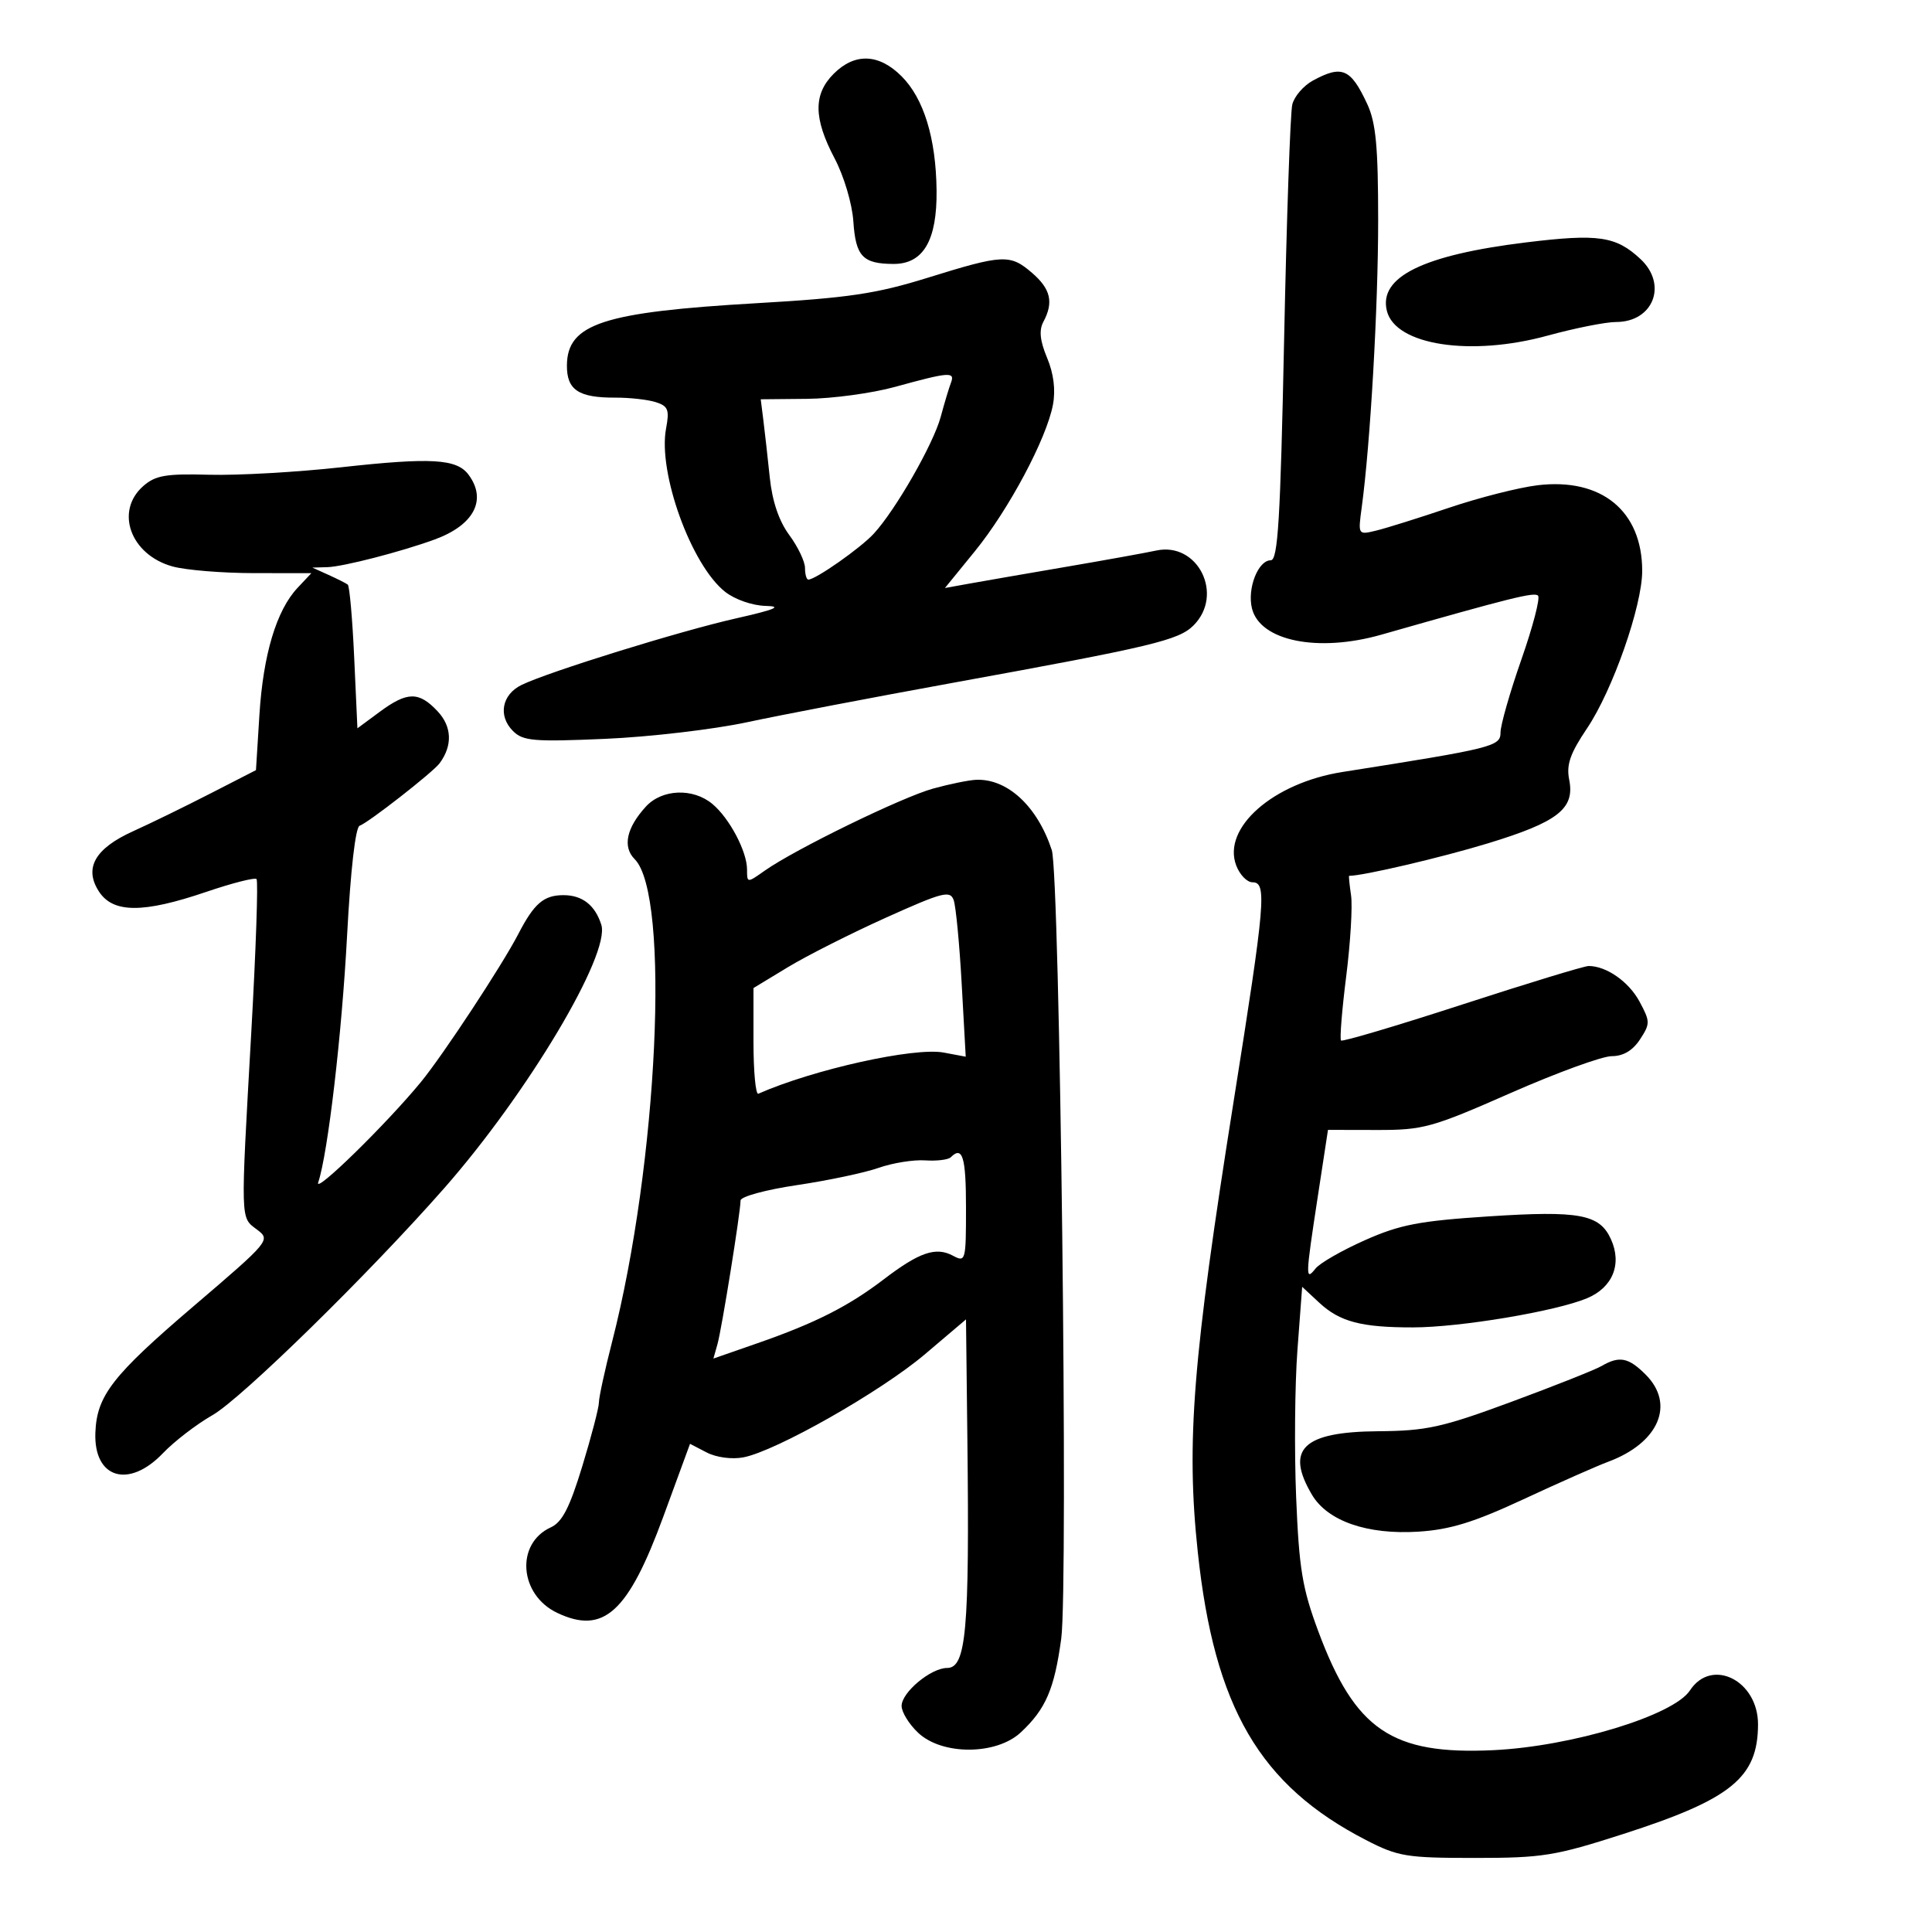 <svg xmlns="http://www.w3.org/2000/svg" width="300" height="300" viewBox="0 0 300 300" version="1.1">
	<path d="M 129.455 11.455 C 126.280 14.629, 126.318 18.366, 129.590 24.581 C 131.053 27.361, 132.323 31.627, 132.509 34.391 C 132.873 39.809, 133.961 40.962, 138.727 40.985 C 143.370 41.007, 145.520 37.337, 145.430 29.544 C 145.337 21.456, 143.444 15.291, 139.996 11.842 C 136.471 8.317, 132.730 8.180, 129.455 11.455 M 203.866 12.511 C 202.417 13.299, 200.977 14.968, 200.667 16.221 C 200.356 17.475, 199.785 33.913, 199.396 52.750 C 198.820 80.692, 198.438 87, 197.323 87 C 195.351 87, 193.635 91.410, 194.409 94.492 C 195.676 99.542, 204.657 101.357, 214.500 98.551 C 234.704 92.791, 238.243 91.910, 238.825 92.492 C 239.187 92.853, 238.024 97.314, 236.241 102.404 C 234.459 107.495, 233 112.594, 233 113.737 C 233 115.905, 231.915 116.177, 208.452 119.875 C 197.674 121.575, 189.741 128.558, 191.960 134.394 C 192.505 135.827, 193.637 137, 194.475 137 C 196.750 137, 196.497 139.950, 191.561 171 C 185.196 211.039, 184.171 223.916, 185.989 240.990 C 188.562 265.145, 195.608 277.213, 212.102 285.717 C 217.086 288.287, 218.381 288.500, 229 288.500 C 239.532 288.500, 241.472 288.187, 252.054 284.783 C 268.831 279.385, 272.952 276.039, 272.985 267.789 C 273.012 260.953, 265.794 257.332, 262.416 262.487 C 259.864 266.383, 244.061 271.186, 231.894 271.765 C 216.131 272.514, 210.418 268.640, 204.714 253.334 C 202.217 246.634, 201.718 243.611, 201.263 232.452 C 200.971 225.276, 201.062 214.998, 201.466 209.611 L 202.200 199.818 204.850 202.280 C 208.044 205.248, 211.382 206.127, 219.423 206.118 C 226.729 206.110, 241.570 203.624, 246.426 201.595 C 250.429 199.923, 251.903 196.277, 250.139 192.406 C 248.380 188.545, 245.242 187.961, 231.188 188.878 C 220.385 189.582, 217.388 190.158, 211.946 192.576 C 208.401 194.151, 204.952 196.128, 204.282 196.970 C 202.685 198.975, 202.703 198.368, 204.599 185.974 L 206.209 175.447 213.854 175.462 C 220.994 175.475, 222.364 175.096, 234.537 169.738 C 241.707 166.582, 248.784 164, 250.264 164 C 252.056 164, 253.521 163.134, 254.654 161.406 C 256.257 158.958, 256.253 158.626, 254.583 155.523 C 252.917 152.430, 249.440 150, 246.680 150 C 246.006 150, 237.170 152.693, 227.046 155.985 C 216.921 159.277, 208.456 161.790, 208.236 161.569 C 208.015 161.348, 208.375 156.871, 209.036 151.620 C 209.697 146.369, 210.037 140.707, 209.792 139.037 C 209.547 137.366, 209.411 136, 209.490 136 C 211.683 136, 223.849 133.150, 231.089 130.940 C 241.933 127.630, 244.563 125.567, 243.665 121.076 C 243.199 118.746, 243.803 117.008, 246.438 113.091 C 250.415 107.182, 255 94.092, 255 88.648 C 255 79.344, 248.684 74.167, 238.775 75.347 C 235.874 75.693, 229.675 77.267, 225 78.846 C 220.325 80.424, 215.233 82.021, 213.683 82.394 C 210.868 83.071, 210.867 83.070, 211.447 78.786 C 212.787 68.898, 214 47.736, 214 34.256 C 214 22.760, 213.653 19.055, 212.302 16.151 C 209.738 10.638, 208.387 10.055, 203.866 12.511 M 237 37.636 C 220.965 39.596, 214.032 43.008, 215.358 48.288 C 216.691 53.602, 228.359 55.395, 240.297 52.119 C 244.546 50.954, 249.335 50, 250.940 50 C 256.718 50, 258.981 44.204, 254.750 40.241 C 250.935 36.667, 248.205 36.267, 237 37.636 M 144 43.145 C 136.052 45.615, 131.723 46.257, 117.500 47.080 C 93.660 48.458, 88.094 50.277, 88.031 56.715 C 87.994 60.542, 89.821 61.767, 95.533 61.744 C 97.751 61.735, 100.577 62.048, 101.814 62.441 C 103.751 63.056, 103.974 63.623, 103.425 66.550 C 102.141 73.394, 107.343 87.765, 112.602 91.901 C 114.114 93.091, 116.836 94.037, 118.885 94.084 C 121.573 94.147, 120.391 94.645, 114.272 96.027 C 105.547 97.997, 85.192 104.314, 81 106.352 C 77.924 107.847, 77.301 111.159, 79.654 113.511 C 81.209 115.067, 82.868 115.208, 93.957 114.728 C 100.856 114.430, 110.775 113.269, 116 112.149 C 121.225 111.028, 135.625 108.270, 148 106.020 C 178.941 100.393, 183.025 99.419, 185.328 97.116 C 190.110 92.335, 186.007 84.096, 179.537 85.489 C 177.867 85.849, 171.550 86.989, 165.500 88.024 C 159.450 89.059, 152.751 90.220, 150.614 90.605 L 146.728 91.306 151.382 85.591 C 156.640 79.136, 162.513 68.114, 163.501 62.845 C 163.932 60.550, 163.616 58.016, 162.594 55.571 C 161.483 52.912, 161.314 51.282, 162.013 49.975 C 163.636 46.944, 163.154 44.865, 160.250 42.368 C 156.840 39.434, 155.775 39.485, 144 43.145 M 139 60.071 C 135.425 61.057, 129.266 61.894, 125.313 61.932 L 118.126 62 118.534 65.250 C 118.759 67.037, 119.206 71.035, 119.529 74.134 C 119.914 77.841, 120.950 80.899, 122.557 83.078 C 123.901 84.899, 125 87.201, 125 88.194 C 125 89.187, 125.234 90, 125.520 90 C 126.649 90, 133.624 85.105, 135.680 82.870 C 139.081 79.172, 144.939 68.940, 146.079 64.707 C 146.646 62.600, 147.359 60.228, 147.662 59.437 C 148.334 57.686, 147.401 57.754, 139 60.071 M 53 72.555 C 46.125 73.315, 36.900 73.839, 32.500 73.719 C 25.768 73.535, 24.143 73.813, 22.250 75.472 C 17.802 79.371, 20.260 86.145, 26.779 87.956 C 28.826 88.524, 34.516 88.991, 39.424 88.994 L 48.349 89 46.208 91.278 C 42.924 94.774, 40.865 101.639, 40.279 111.043 L 39.746 119.586 32.623 123.238 C 28.705 125.247, 23.327 127.873, 20.670 129.073 C 14.721 131.761, 12.997 134.821, 15.381 138.459 C 17.576 141.808, 22.238 141.820, 31.994 138.502 C 36.033 137.128, 39.561 136.228, 39.834 136.501 C 40.107 136.774, 39.741 147.461, 39.021 160.249 C 37.341 190.057, 37.310 188.971, 39.900 190.925 C 42.048 192.545, 41.930 192.686, 30.024 202.856 C 17.457 213.590, 15.025 216.724, 14.809 222.464 C 14.542 229.563, 19.983 231.217, 25.301 225.653 C 27.060 223.812, 30.525 221.151, 33 219.739 C 37.497 217.174, 57.368 197.712, 68.980 184.500 C 81.930 169.764, 94.817 148.151, 93.371 143.594 C 92.406 140.552, 90.422 139, 87.500 139 C 84.429 139, 82.940 140.281, 80.476 145.046 C 77.982 149.870, 68.812 163.806, 65.373 168 C 60.071 174.466, 48.775 185.519, 49.409 183.620 C 50.921 179.093, 53.081 160.626, 53.896 145.256 C 54.434 135.112, 55.198 128.434, 55.846 128.218 C 57.166 127.778, 67.221 119.926, 68.259 118.525 C 70.296 115.774, 70.182 112.823, 67.948 110.445 C 65.039 107.348, 63.243 107.368, 58.944 110.546 L 55.500 113.092 55 102.125 C 54.725 96.093, 54.275 90.985, 54 90.775 C 53.725 90.565, 52.375 89.885, 51 89.264 L 48.500 88.135 50.846 88.068 C 53.290 87.997, 62.318 85.667, 67.500 83.769 C 73.612 81.531, 75.658 77.608, 72.750 73.705 C 70.917 71.244, 66.945 71.013, 53 72.555 M 144.895 122.449 C 140.053 123.784, 123.440 131.883, 118.750 135.195 C 116.004 137.133, 116 137.133, 116 135.018 C 116 132.215, 113.276 127.058, 110.626 124.843 C 107.611 122.323, 102.794 122.513, 100.289 125.250 C 97.274 128.544, 96.644 131.501, 98.550 133.407 C 104.120 138.978, 102.166 180.649, 95.033 208.410 C 93.915 212.760, 93 216.970, 93 217.765 C 93 218.560, 91.840 223.014, 90.422 227.662 C 88.455 234.110, 87.296 236.364, 85.532 237.167 C 80.017 239.680, 80.611 247.639, 86.525 250.445 C 93.719 253.859, 97.537 250.393, 103.005 235.488 L 107.147 224.195 109.738 225.539 C 111.229 226.313, 113.641 226.636, 115.415 226.301 C 120.480 225.343, 136.788 216.084, 143.623 210.285 L 150 204.875 150.215 223.687 C 150.552 253.125, 150.030 259, 147.074 259 C 144.548 259, 140 262.793, 140 264.898 C 140 265.862, 141.161 267.742, 142.581 269.076 C 146.318 272.587, 154.718 272.547, 158.514 269 C 162.386 265.383, 163.719 262.291, 164.787 254.455 C 165.901 246.282, 164.578 135.835, 163.320 132 C 161.089 125.199, 156.426 120.877, 151.551 121.089 C 150.423 121.139, 147.428 121.750, 144.895 122.449 M 137.582 142.488 C 132.143 144.937, 125.288 148.400, 122.347 150.182 L 117 153.423 117 161.795 C 117 166.399, 117.340 170.017, 117.755 169.833 C 126.287 166.065, 141.965 162.583, 146.540 163.442 L 149.958 164.083 149.332 152.791 C 148.987 146.581, 148.427 140.720, 148.087 139.768 C 147.537 138.226, 146.380 138.526, 137.582 142.488 M 147.631 179.702 C 147.245 180.088, 145.451 180.304, 143.645 180.183 C 141.838 180.061, 138.592 180.584, 136.430 181.344 C 134.269 182.104, 128.563 183.310, 123.750 184.024 C 118.910 184.742, 114.997 185.809, 114.994 186.411 C 114.984 188.257, 112.073 206.367, 111.407 208.728 L 110.778 210.956 117.639 208.568 C 126.592 205.452, 131.733 202.850, 137.238 198.648 C 142.749 194.442, 145.316 193.564, 147.962 194.980 C 149.939 196.038, 150 195.813, 150 187.535 C 150 179.656, 149.461 177.873, 147.631 179.702 M 248.678 212.121 C 247.675 212.703, 241.375 215.204, 234.678 217.679 C 223.914 221.655, 221.513 222.184, 214 222.242 C 202.331 222.331, 199.532 225.013, 203.715 232.095 C 206.139 236.197, 212.318 238.340, 220.266 237.834 C 225.176 237.521, 228.877 236.379, 236.560 232.804 C 242.027 230.260, 247.950 227.639, 249.723 226.979 C 257.571 224.059, 260.153 218.062, 255.545 213.455 C 252.868 210.777, 251.459 210.503, 248.678 212.121" stroke="none" fill="black" fill-rule="evenodd"/>
</svg>